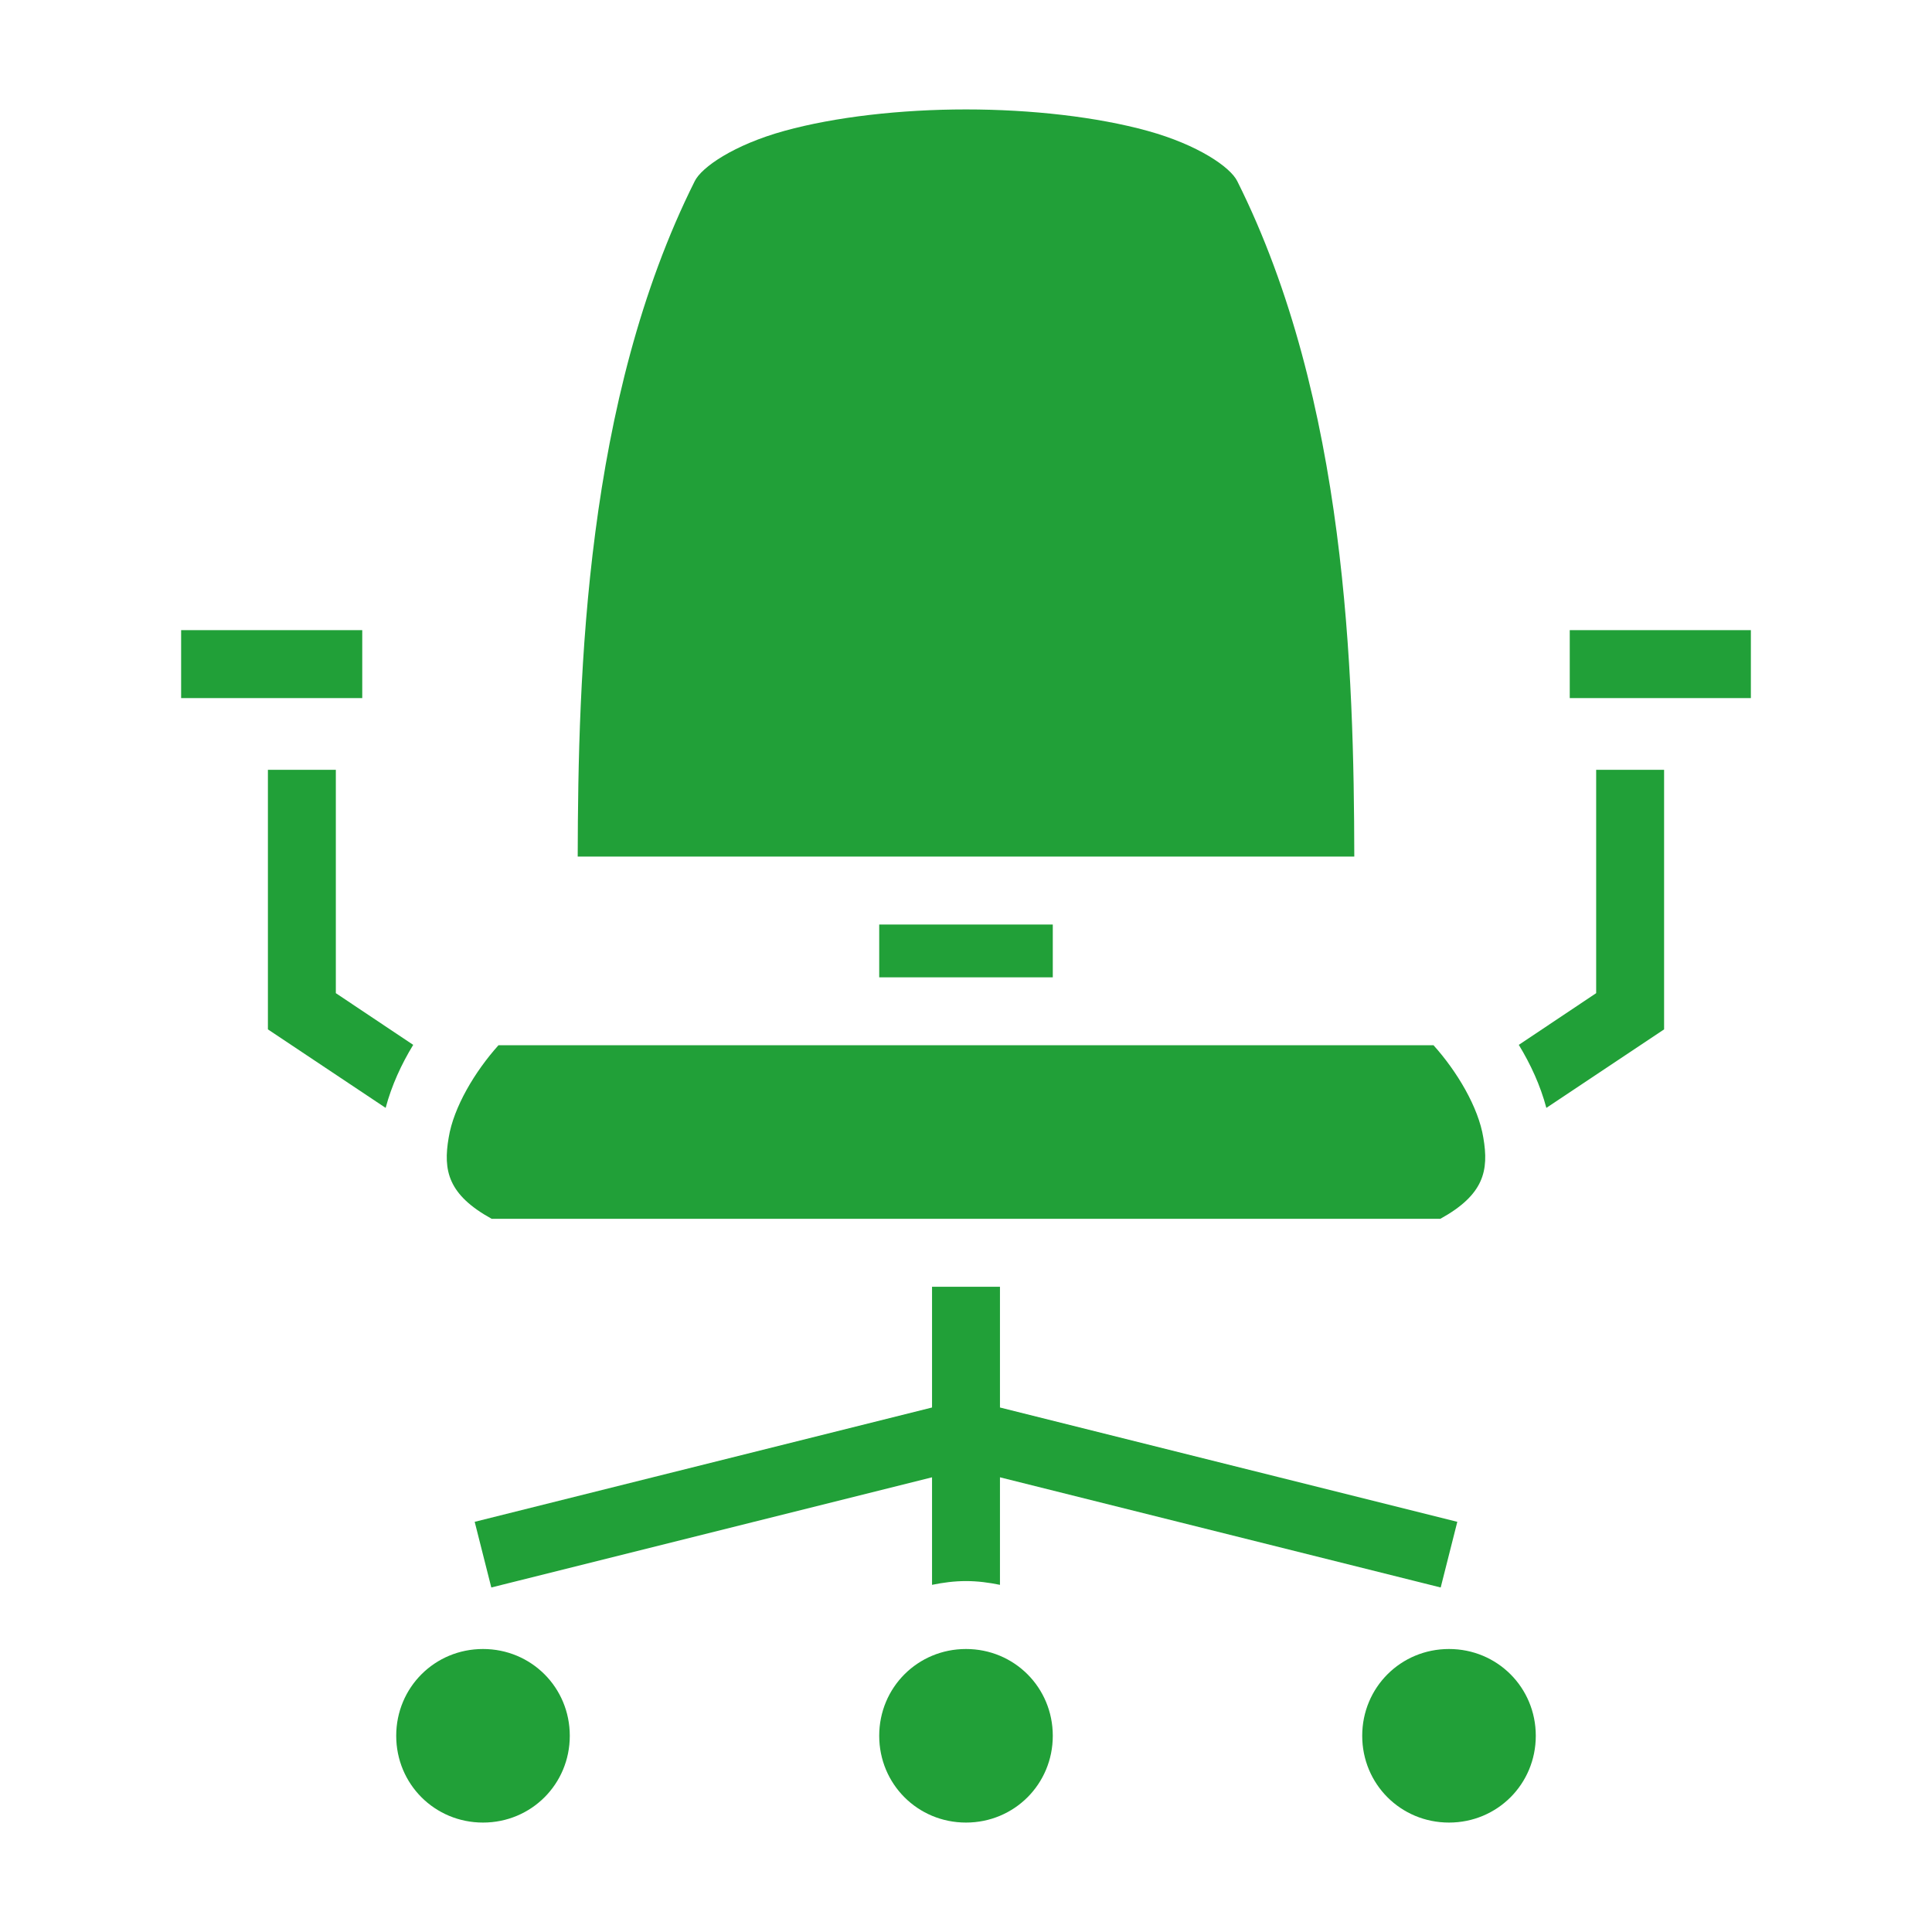 <svg width="100" height="100" viewBox="0 0 100 100" fill="none" xmlns="http://www.w3.org/2000/svg">
<path d="M50 5.664C46.621 5.664 43.223 6.051 40.605 6.773C37.988 7.494 36.309 8.656 35.957 9.381C30.293 20.703 29.922 34.883 29.902 44.336H70.098C70.078 34.883 69.707 20.703 64.043 9.381C63.691 8.656 62.012 7.494 59.395 6.773C56.777 6.051 53.379 5.664 50 5.664ZM9.375 32.617V36.133H18.75V32.617H9.375ZM81.25 32.617V36.133H90.625V32.617H81.25ZM13.867 39.844V53.281L19.961 57.344C20.273 56.172 20.781 55.078 21.387 54.082L17.383 51.406V39.844H13.867ZM82.617 39.844V51.406L78.613 54.082C79.219 55.078 79.727 56.172 80.039 57.344L86.133 53.281V39.844H82.617ZM45.508 47.852V50.586H54.492V47.852H45.508ZM25.801 54.102C24.59 55.449 23.477 57.305 23.223 58.887C22.93 60.586 23.184 61.836 25.449 63.086H74.551C76.816 61.836 77.07 60.586 76.777 58.887C76.523 57.305 75.41 55.449 74.199 54.102H25.801ZM48.242 66.602V72.852L24.57 78.769L25.43 82.168L48.242 76.465V82.031C48.809 81.914 49.395 81.836 50 81.836C50.605 81.836 51.191 81.914 51.758 82.031V76.465L74.57 82.168L75.43 78.769L51.758 72.852V66.602H48.242ZM25 85.352C22.5 85.352 20.508 87.344 20.508 89.844C20.508 92.344 22.5 94.336 25 94.336C27.5 94.336 29.492 92.344 29.492 89.844C29.492 87.344 27.5 85.352 25 85.352ZM50 85.352C47.5 85.352 45.508 87.344 45.508 89.844C45.508 92.344 47.5 94.336 50 94.336C52.5 94.336 54.492 92.344 54.492 89.844C54.492 87.344 52.5 85.352 50 85.352ZM75 85.352C72.5 85.352 70.508 87.344 70.508 89.844C70.508 92.344 72.5 94.336 75 94.336C77.5 94.336 79.492 92.344 79.492 89.844C79.492 87.344 77.5 85.352 75 85.352Z" fill="#21A038"/>
</svg>

